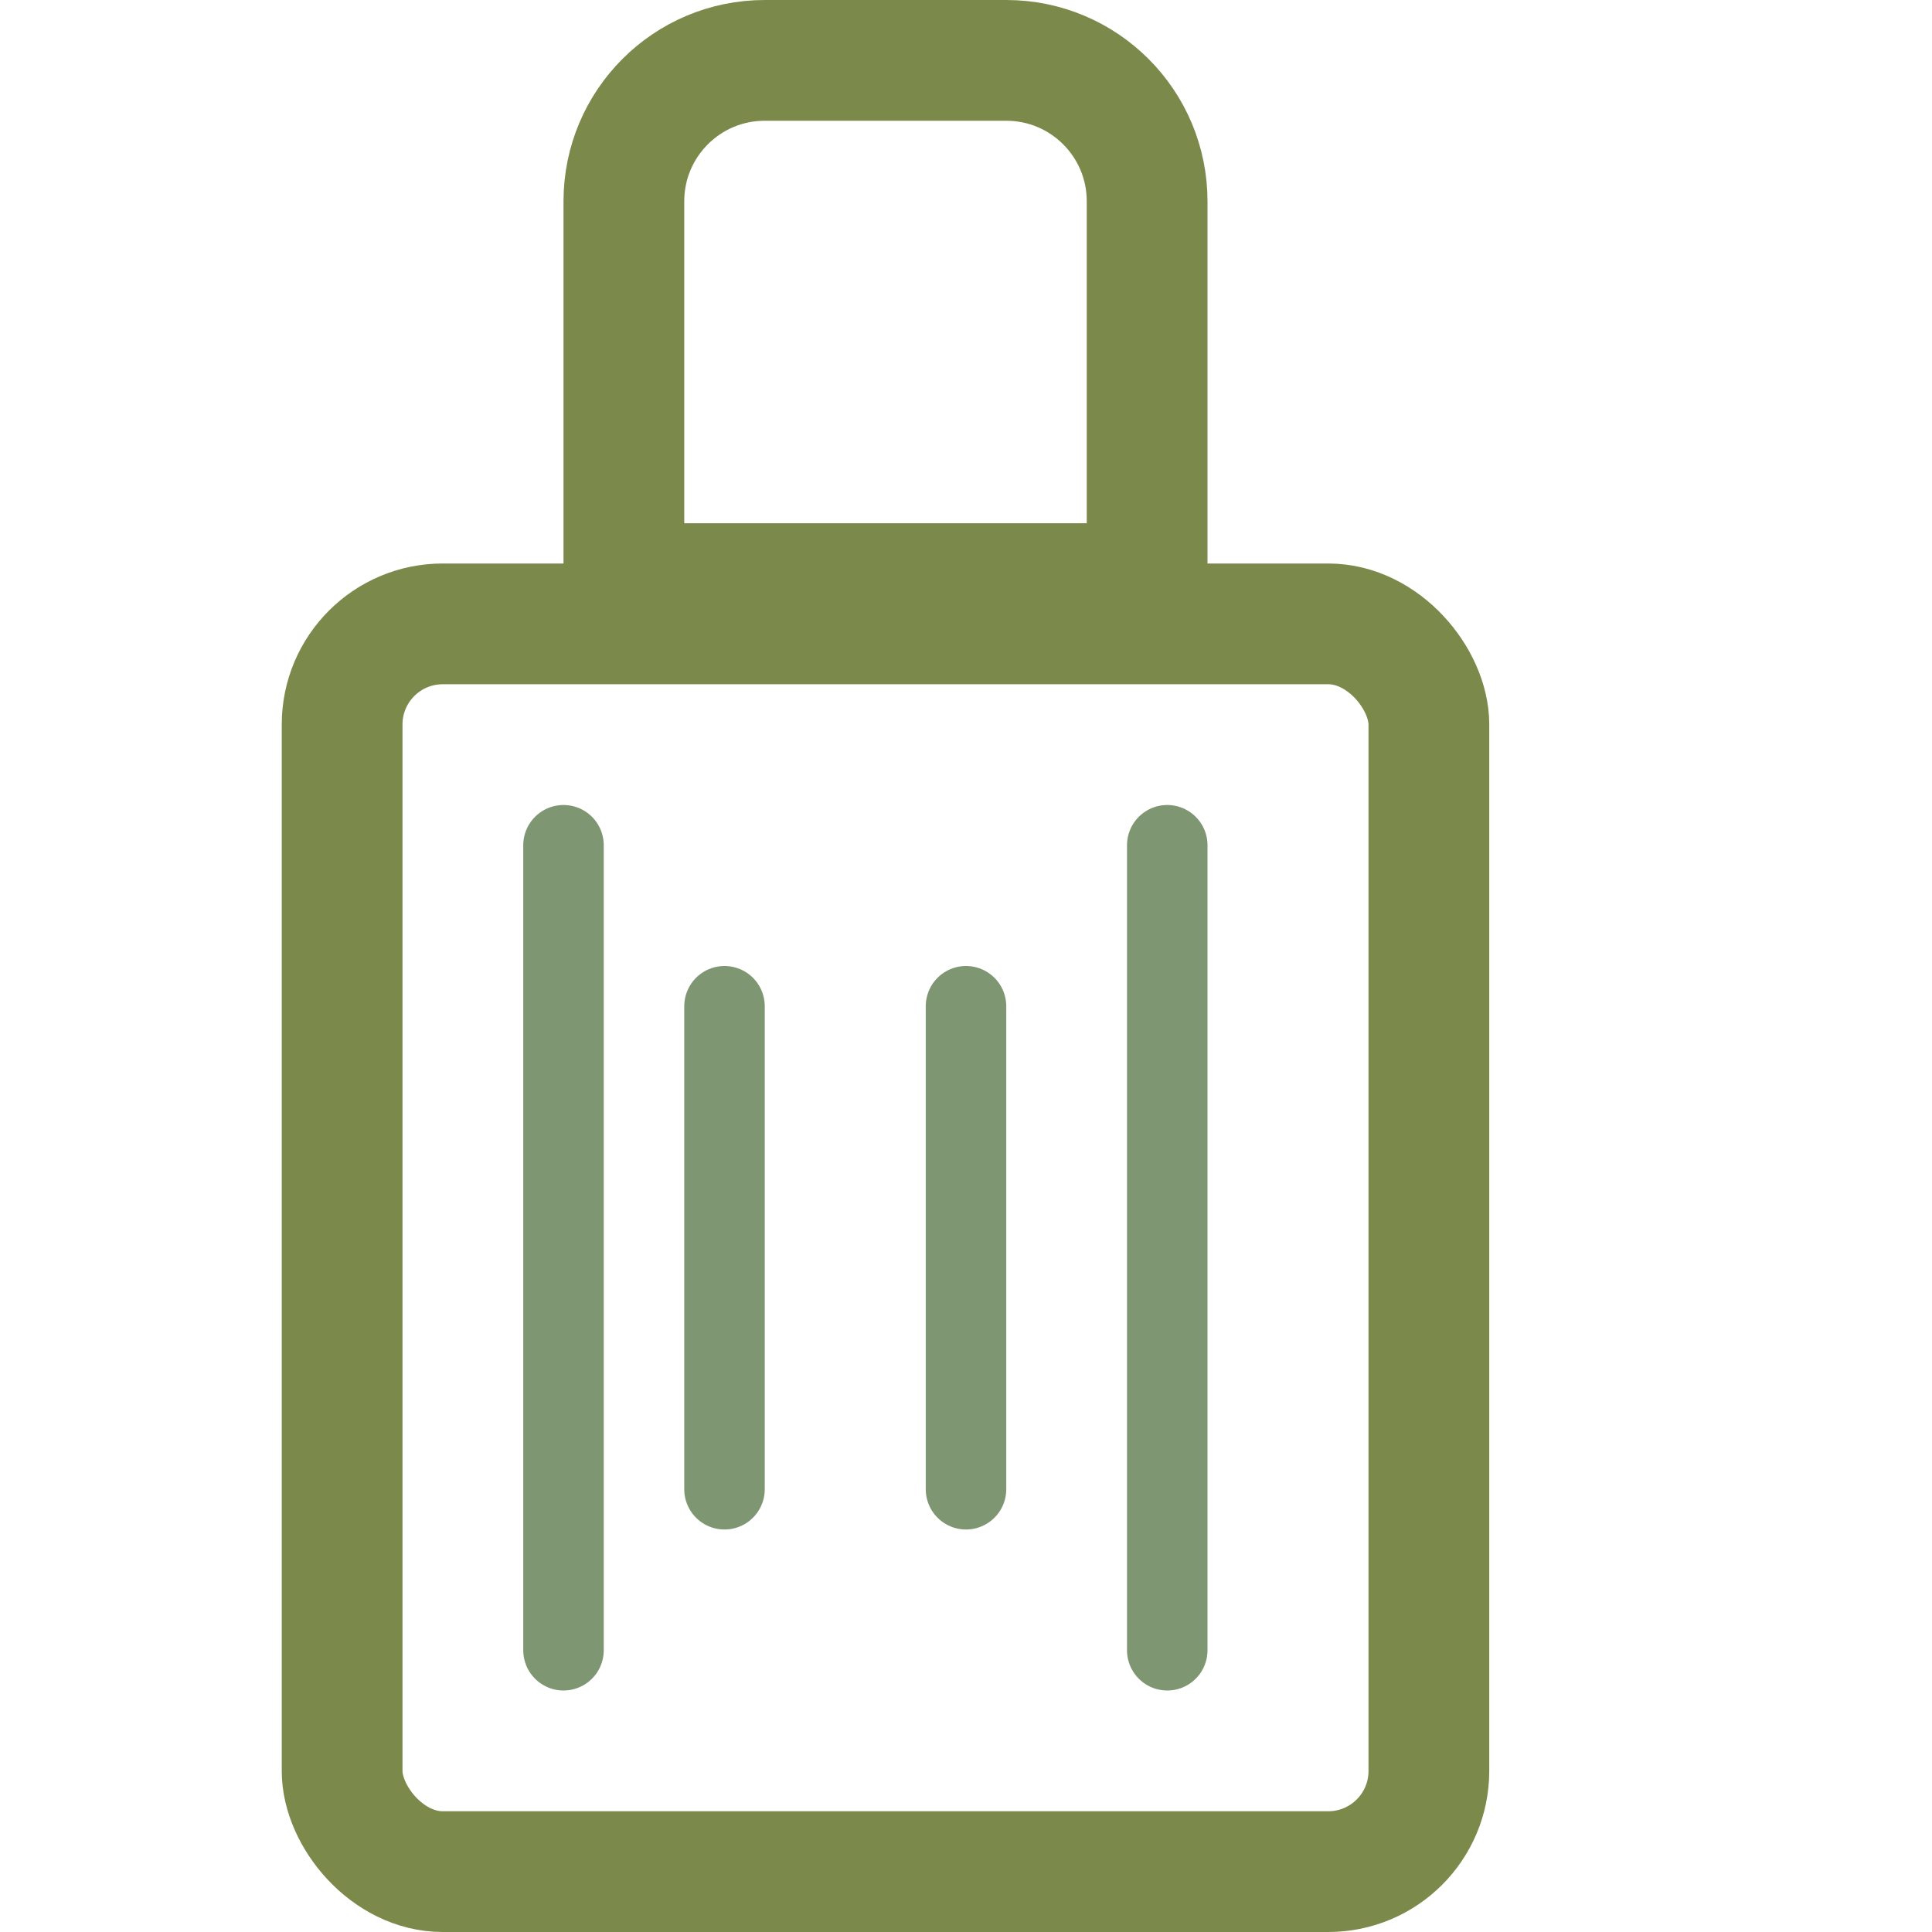 <svg width="48" height="48" viewBox="0 0 48 48" fill="none" xmlns="http://www.w3.org/2000/svg">
<rect x="8.5" y="15.5" width="27" height="31" rx="2.5" stroke="#7B894B" stroke-width="3"/>
<path d="M19 1.5H25C26.933 1.5 28.5 3.067 28.5 5V14.5H15.5V5C15.5 3.067 17.067 1.5 19 1.5Z" stroke="#7B894B" stroke-width="3"/>
<path d="M14 21C14 27.667 14 34.333 14 41" stroke="#6E8860" stroke-opacity="0.88" stroke-width="2" stroke-linecap="round" stroke-linejoin="round"/>
<path d="M24 25C24 29 24 33 24 37" stroke="#6E8860" stroke-opacity="0.88" stroke-width="2" stroke-linecap="round" stroke-linejoin="round"/>
<path d="M18 25C18 29 18 33 18 37" stroke="#6E8860" stroke-opacity="0.88" stroke-width="2" stroke-linecap="round" stroke-linejoin="round"/>
<path d="M29 21C29 27.667 29 34.333 29 41" stroke="#6E8860" stroke-opacity="0.88" stroke-width="2" stroke-linecap="round" stroke-linejoin="round"/>
</svg>
